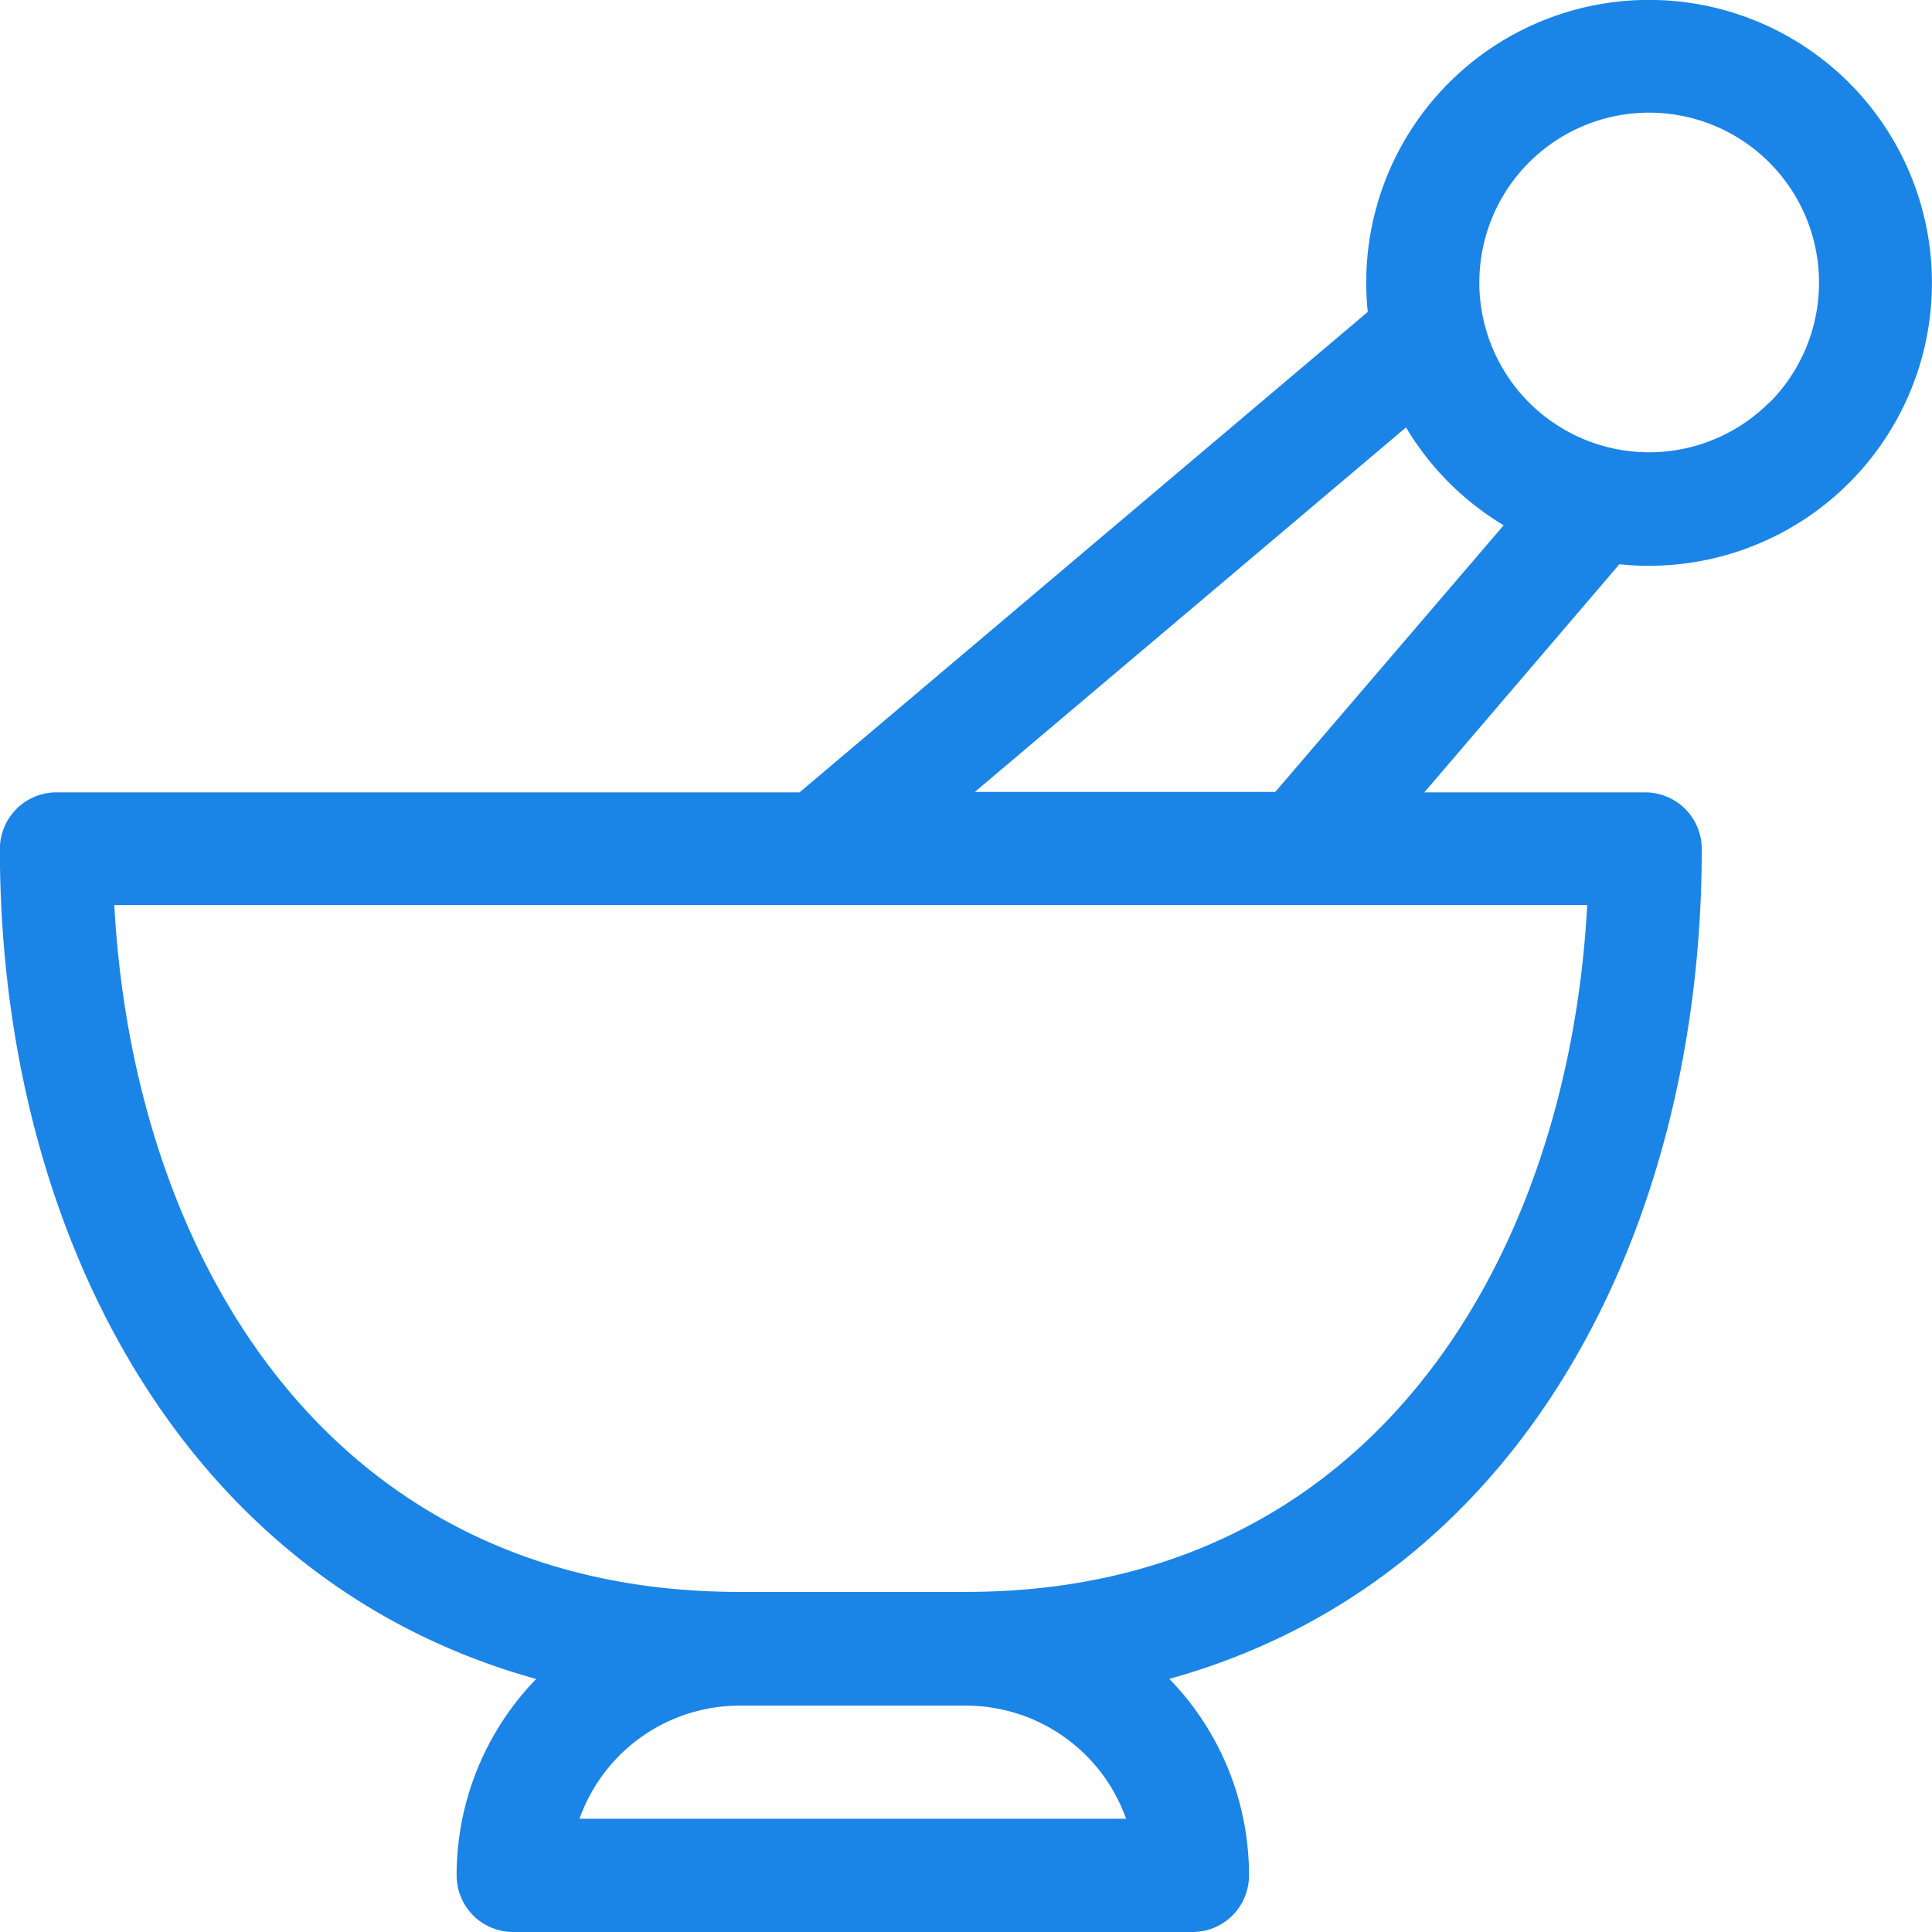 <svg xmlns="http://www.w3.org/2000/svg" width="16.463" height="16.463" viewBox="0 0 16.463 16.463">
    <defs>
        <style>
            .cls-1{fill:#1b84e7}
        </style>
    </defs>
    <path id="Path_3290" d="M12.348.74a2.407 2.407 0 0 0-.692 1.953L6.814 6.787H.483A.482.482 0 0 0 0 7.269c0 3.221 1.531 6.231 4.57 7.073a2.4 2.4 0 0 0-.678 1.674.482.482 0 0 0 .482.482h5.788a.482.482 0 0 0 .482-.482 2.4 2.4 0 0 0-.679-1.675c3.061-.849 4.537-3.893 4.537-7.072a.482.482 0 0 0-.482-.482h-1.882L13.8 4.843A2.411 2.411 0 1 0 12.348.74zM9.6 15.533H4.939a1.449 1.449 0 0 1 1.361-.964h1.933a1.449 1.449 0 0 1 1.364.965zM8.233 13.6H6.3c-3.5 0-5.164-2.866-5.325-5.853h12.551c-.16 2.987-1.815 5.853-5.293 5.853zm2.635-6.817h-2.56l3.674-3.106a2.412 2.412 0 0 0 .832.834zm4.209-3.318a1.447 1.447 0 1 1 0-2.046 1.449 1.449 0 0 1-.001 2.05zm0 0" class="cls-1" data-name="Path 3290" transform="translate(-.001 -.035)"/>
</svg>
